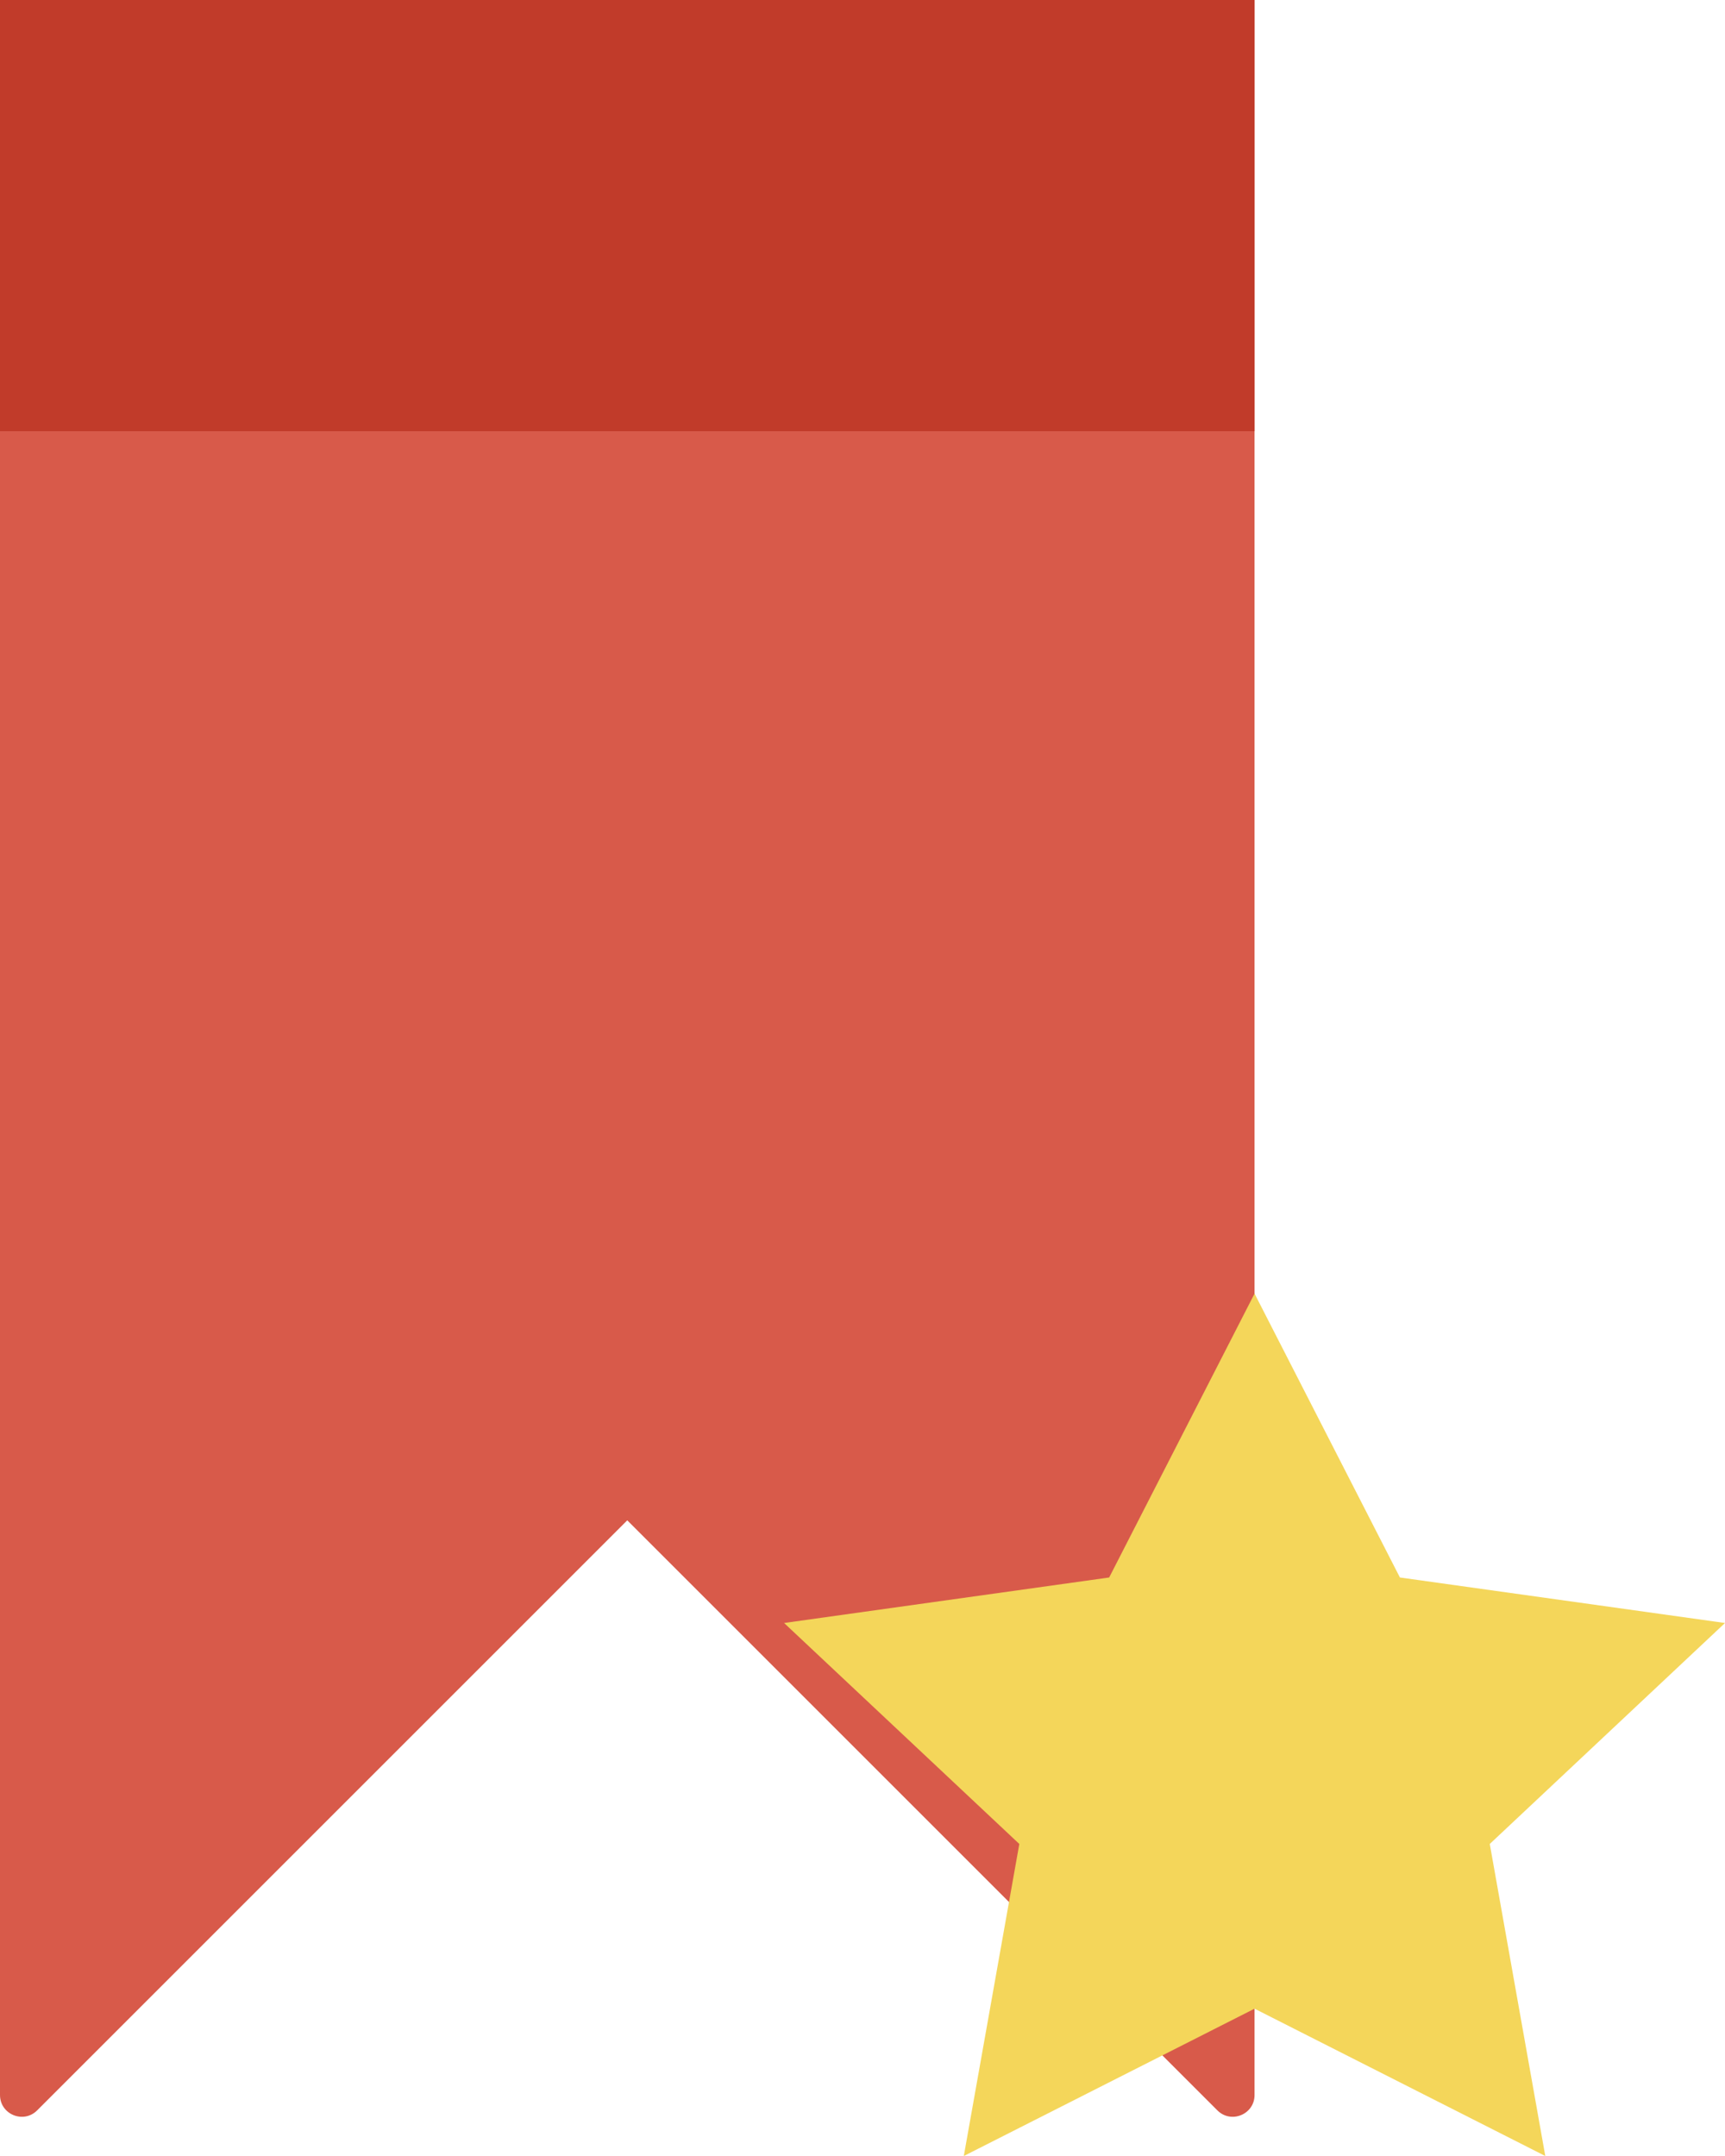 <?xml version="1.0" encoding="UTF-8" standalone="no"?>
<svg width="44px" height="55px" viewBox="0 0 44 55" version="1.1" xmlns="http://www.w3.org/2000/svg" xmlns:xlink="http://www.w3.org/1999/xlink" xmlns:sketch="http://www.bohemiancoding.com/sketch/ns">
    <!-- Generator: Sketch 3.2.2 (9983) - http://www.bohemiancoding.com/sketch -->
    <title>315 - Favorite Bookmark (Flat)</title>
    <desc>Created with Sketch.</desc>
    <defs></defs>
    <g id="Page-1" stroke="none" stroke-width="1" fill="none" fill-rule="evenodd" sketch:type="MSPage">
        <g id="315---Favorite-Bookmark-(Flat)" sketch:type="MSLayerGroup">
            <path d="M16,0 L0,0 L0,53.444 C0,53.938 0.598,54.186 0.948,53.836 L16,38.784 L31.052,53.836 C31.402,54.186 32,53.938 32,53.444 L32,0 L16,0" id="Fill-1105" fill="#D85A4A" sketch:type="MSShapeGroup"></path>
            <path d="M0,0 L32,0 L32,11 L0,11 L0,0 Z" id="Fill-1810" fill="#C13B2A" sketch:type="MSShapeGroup"></path>
            <path d="M32,33 L35.708,40.242 L44,41.403 L38,47.04 L39.416,55 L32,51.242 L24.584,55 L26,47.04 L20,41.403 L28.292,40.242 L32,33" id="Fill-2605" fill="#F4D65A" sketch:type="MSShapeGroup"></path>
        </g>
    </g>
</svg>